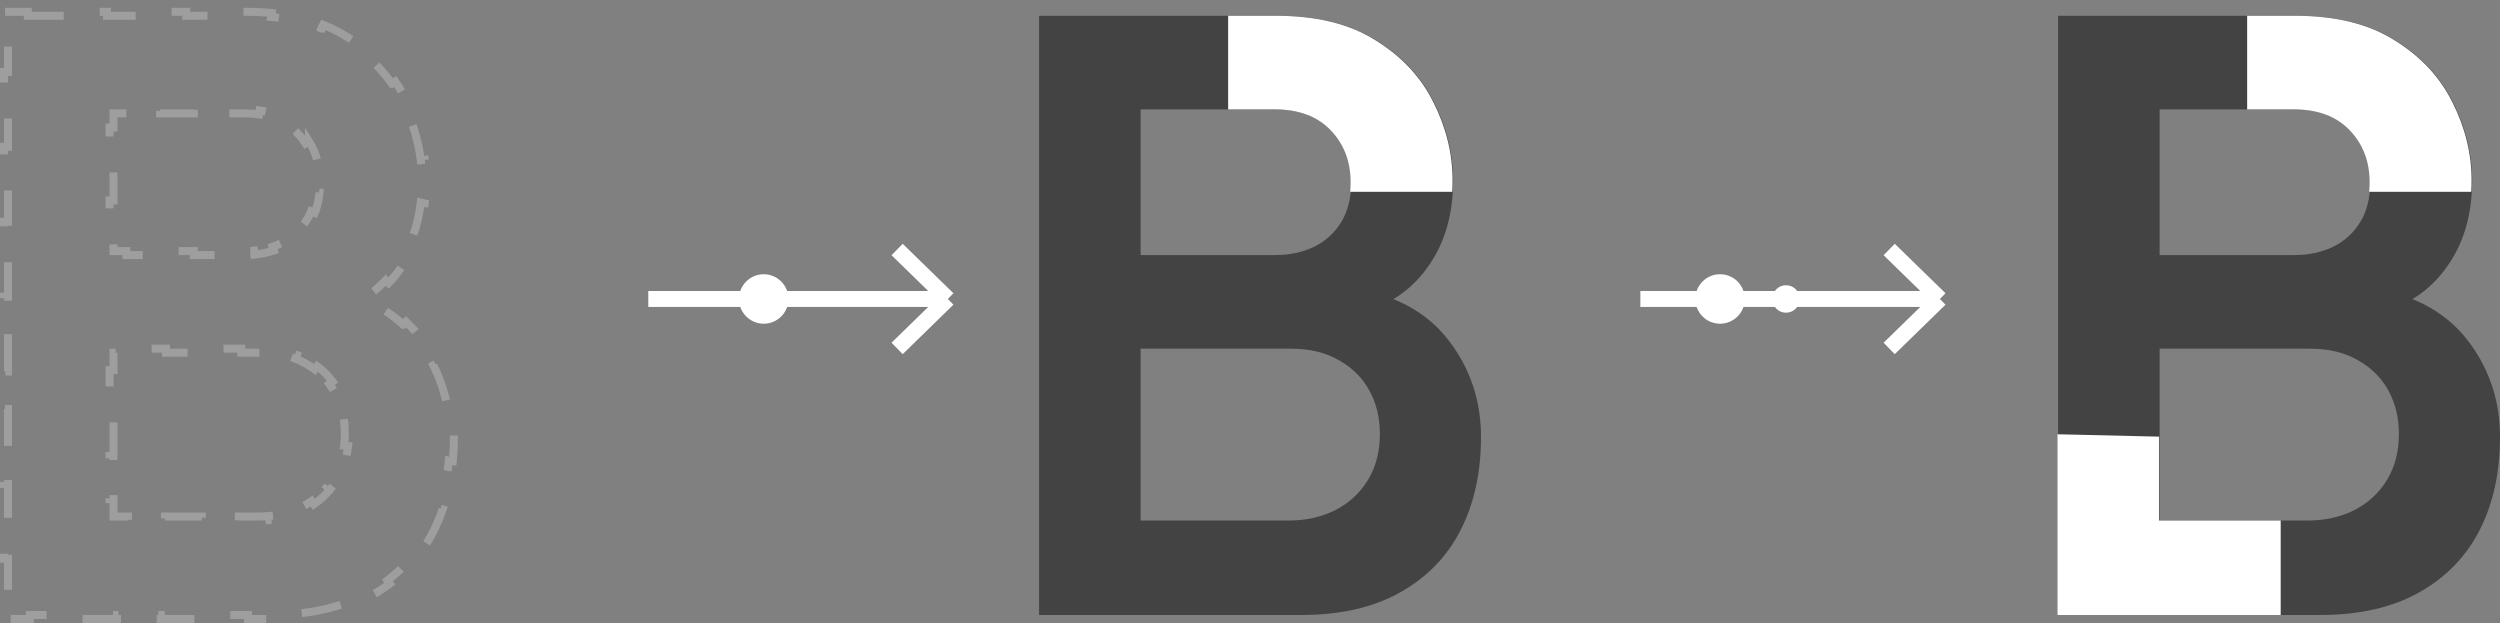<svg width="313" height="78" viewBox="0 0 313 78" fill="none" xmlns="http://www.w3.org/2000/svg">
<rect x="0" y="0" width="313" height="78" fill="#808080" stroke="none"/>
<path d="M130.092 76.998V1.976H159.84C164.911 1.976 169.062 3 172.292 5.049C175.557 7.064 177.971 9.651 179.534 12.812C181.131 15.973 181.93 19.238 181.93 22.607C181.93 26.74 180.94 30.248 178.961 33.131C177.016 36.014 174.359 37.959 170.989 38.966V36.361C175.713 37.438 179.291 39.678 181.722 43.082C184.188 46.485 185.421 50.358 185.421 54.7C185.421 59.145 184.57 63.035 182.868 66.37C181.166 69.704 178.631 72.309 175.262 74.185C171.927 76.06 167.794 76.998 162.862 76.998H130.092ZM142.804 65.172H161.299C163.487 65.172 165.45 64.737 167.186 63.869C168.923 62.966 170.277 61.716 171.25 60.118C172.257 58.486 172.761 56.558 172.761 54.335C172.761 52.321 172.327 50.514 171.458 48.917C170.59 47.319 169.322 46.051 167.655 45.114C165.988 44.141 163.991 43.655 161.664 43.655H142.804V65.172ZM142.804 31.933H159.684C161.49 31.933 163.105 31.585 164.529 30.89C165.953 30.196 167.082 29.171 167.916 27.817C168.749 26.462 169.166 24.795 169.166 22.815C169.166 20.21 168.332 18.039 166.665 16.303C164.998 14.566 162.671 13.698 159.684 13.698H142.804V31.933Z" fill="#434343"/>
<path d="M3.479 1.476V1.976H8.438V1.476H13.396V1.976H18.354V1.476H23.311V1.976H28.27V1.476H30.748C31.89 1.476 32.988 1.527 34.042 1.63L33.993 2.128L33.992 2.131C36.327 2.359 38.431 2.841 40.305 3.583H40.306L40.49 3.118C41.551 3.539 42.542 4.04 43.463 4.624C44.261 5.117 45.011 5.644 45.712 6.205L45.399 6.596L45.398 6.597C46.84 7.752 48.066 9.051 49.074 10.498H49.075L49.485 10.213C50.01 10.966 50.477 11.758 50.888 12.587C51.285 13.372 51.634 14.164 51.935 14.964L51.467 15.14H51.466C52.074 16.756 52.48 18.399 52.684 20.068L53.182 20.008C53.286 20.867 53.339 21.734 53.339 22.606L53.328 23.332C53.308 24.052 53.257 24.753 53.176 25.436L52.68 25.378L52.677 25.377C52.446 27.315 51.962 29.093 51.227 30.714L51.23 30.715L51.685 30.922C51.289 31.797 50.821 32.628 50.281 33.414L50.28 33.413C49.785 34.147 49.245 34.823 48.658 35.441L48.295 35.098L48.294 35.097C47.422 36.015 46.448 36.798 45.371 37.446C47.339 38.251 49.045 39.32 50.491 40.654H50.492L50.832 40.287C51.647 41.04 52.382 41.874 53.035 42.788C53.667 43.66 54.22 44.562 54.694 45.496L54.248 45.723C55.184 47.565 55.804 49.527 56.108 51.609H56.109L56.605 51.537C56.755 52.564 56.829 53.619 56.829 54.7L56.82 55.48C56.803 56.256 56.759 57.015 56.688 57.758L56.191 57.711L56.188 57.71C55.99 59.812 55.577 61.774 54.949 63.596L54.952 63.597L55.425 63.76C55.17 64.499 54.881 65.215 54.557 65.91L54.222 66.598C53.785 67.453 53.294 68.262 52.75 69.025L52.343 68.734C51.272 70.236 49.987 71.549 48.489 72.678L48.49 72.68L48.791 73.079C48.049 73.638 47.256 74.15 46.414 74.619L46.415 74.62C45.476 75.148 44.477 75.603 43.418 75.985L43.249 75.516L43.247 75.512C41.358 76.194 39.269 76.641 36.98 76.853L36.98 76.856L37.026 77.353C35.981 77.45 34.895 77.498 33.77 77.498H31.039V76.998H25.578V77.498H20.116V76.998H14.654V77.498H9.192V76.998H3.73V77.498H0.5V74.653H1V69.965H0.5V65.275H1V60.587H0.5V55.898H1V51.209H0.5V46.52H1V41.831H0.5V37.143H1V32.453H0.5V27.765H1V23.075H0.5V18.387H1V13.698H0.5V9.009H1V4.32H0.5V1.476H3.479ZM39.705 45.855L39.407 46.255C39.153 46.065 38.885 45.886 38.603 45.716L38.318 45.549L38.312 45.546L38.563 45.113L38.312 45.545C37.89 45.299 37.446 45.086 36.978 44.905L37.157 44.44C36.231 44.081 35.222 43.846 34.129 43.733L34.078 44.23C33.715 44.192 33.343 44.169 32.959 44.159L32.572 44.154H30.215V43.654H25.5V44.154H20.784V43.654H16.069V44.154H14.212V46.345H13.712V51.724H14.212V57.102H13.712V62.482H14.212V64.672H16.024V65.172H20.648V64.672H25.271V65.172H29.895V64.672H32.207L32.582 64.667C32.955 64.658 33.319 64.636 33.677 64.601L33.726 65.097C34.772 64.993 35.76 64.78 36.692 64.457L36.529 63.986C36.989 63.827 37.435 63.639 37.865 63.424C38.269 63.214 38.651 62.985 39.01 62.737L39.293 63.148C40.076 62.606 40.762 61.978 41.35 61.26L40.963 60.943C41.242 60.603 41.498 60.242 41.731 59.858L41.732 59.855L41.914 59.548C42.09 59.236 42.247 58.914 42.386 58.58L42.846 58.77C43.22 57.87 43.466 56.895 43.585 55.845L43.09 55.79C43.143 55.322 43.169 54.837 43.169 54.335L43.165 53.99C43.156 53.648 43.133 53.312 43.098 52.983L43.595 52.93H43.594C43.489 51.966 43.275 51.055 42.951 50.196L42.484 50.372C42.366 50.058 42.232 49.751 42.082 49.452L41.927 49.155C41.719 48.773 41.488 48.411 41.232 48.069L41.632 47.77C41.092 47.047 40.449 46.409 39.705 45.855ZM15.822 14.198H14.212V15.977H13.712V20.536H14.212V25.095H13.712V29.653H14.212V31.433H15.822V31.933H20.042V31.433H24.262V31.933H28.482V31.433H30.592L31.201 31.419C31.401 31.41 31.599 31.395 31.793 31.377L31.839 31.873C32.701 31.791 33.515 31.621 34.28 31.363L34.122 30.89C34.5 30.762 34.865 30.613 35.218 30.441L35.465 30.315C35.708 30.187 35.941 30.048 36.163 29.898L36.44 30.312C37.086 29.879 37.656 29.361 38.151 28.759L37.766 28.442C37.993 28.166 38.204 27.87 38.398 27.555L38.55 27.295C38.697 27.031 38.828 26.755 38.943 26.466L39.406 26.65C39.712 25.885 39.913 25.041 40.008 24.118L39.512 24.067C39.553 23.667 39.574 23.25 39.574 22.815L39.565 22.375C39.549 21.94 39.506 21.52 39.44 21.114L39.931 21.032C39.729 19.811 39.314 18.701 38.68 17.705V17.706L38.258 17.975C38.035 17.625 37.784 17.289 37.503 16.967L37.213 16.649C36.794 16.213 36.332 15.836 35.825 15.518L36.09 15.096C35.064 14.45 33.868 14.029 32.502 13.831L32.432 14.324C31.998 14.261 31.545 14.222 31.072 14.206L30.592 14.198H28.482V13.698H24.262V14.198H20.042V13.698H15.822V14.198Z" stroke="#9E9E9E" stroke-dasharray="5 5"/>
<path d="M257.672 76.998V1.976H287.42C292.491 1.976 296.642 3 299.872 5.049C303.137 7.064 305.551 9.651 307.114 12.812C308.711 15.973 309.51 19.238 309.51 22.607C309.51 26.74 308.52 30.248 306.541 33.131C304.596 36.014 301.939 37.959 298.57 38.966V36.361C303.293 37.438 306.871 39.678 309.302 43.082C311.768 46.485 313.001 50.358 313.001 54.7C313.001 59.145 312.15 63.035 310.448 66.37C308.746 69.704 306.211 72.309 302.842 74.185C299.507 76.06 295.374 76.998 290.442 76.998H257.672ZM270.384 65.172H288.879C291.067 65.172 293.03 64.737 294.766 63.869C296.503 62.966 297.858 61.716 298.83 60.118C299.837 58.486 300.341 56.558 300.341 54.335C300.341 52.321 299.907 50.514 299.038 48.917C298.17 47.319 296.902 46.051 295.235 45.114C293.568 44.141 291.571 43.655 289.244 43.655H270.384V65.172ZM270.384 31.933H287.264C289.07 31.933 290.685 31.585 292.109 30.89C293.533 30.196 294.662 29.171 295.496 27.817C296.329 26.462 296.746 24.795 296.746 22.815C296.746 20.21 295.912 18.039 294.245 16.303C292.578 14.566 290.251 13.698 287.264 13.698H270.384V31.933Z" fill="#434343"/>
<path d="M159.772 1.976C164.843 1.976 168.994 3.001 172.224 5.05C175.488 7.064 177.903 9.652 179.466 12.812C181.063 15.973 181.862 19.238 181.862 22.606C181.862 23.084 181.847 23.552 181.82 24.013H169.042C169.078 23.627 169.098 23.228 169.098 22.815C169.098 20.21 168.264 18.039 166.597 16.303C164.93 14.566 162.603 13.698 159.616 13.698H153.764V1.976H159.772Z" fill="white"/>
<path d="M287.352 1.976C292.423 1.976 296.574 3.001 299.804 5.05C303.068 7.064 305.482 9.652 307.045 12.812C308.643 15.973 309.441 19.238 309.441 22.606C309.441 23.084 309.427 23.552 309.4 24.013H296.622C296.658 23.627 296.678 23.228 296.678 22.815C296.678 20.21 295.844 18.039 294.177 16.303C292.51 14.566 290.182 13.698 287.195 13.698H281.344V1.976H287.352Z" fill="white"/>
<path d="M270.315 54.668V65.172H285.541V76.998H257.604V54.369L270.315 54.668Z" fill="white"/>
<path d="M81.166 37.431L118.669 37.431M118.669 37.431L112.318 31.238M118.669 37.431L112.318 43.624" stroke="white" stroke-width="2"/>
<path d="M205.373 37.431L242.876 37.431M242.876 37.431L236.525 31.238M242.876 37.431L236.525 43.624" stroke="white" stroke-width="2"/>
<circle cx="95.618" cy="37.431" r="3.097" fill="white"/>
<circle cx="215.35" cy="37.431" r="3.097" fill="white"/>
<circle cx="223.609" cy="37.431" r="1.72" fill="white"/>
</svg>
